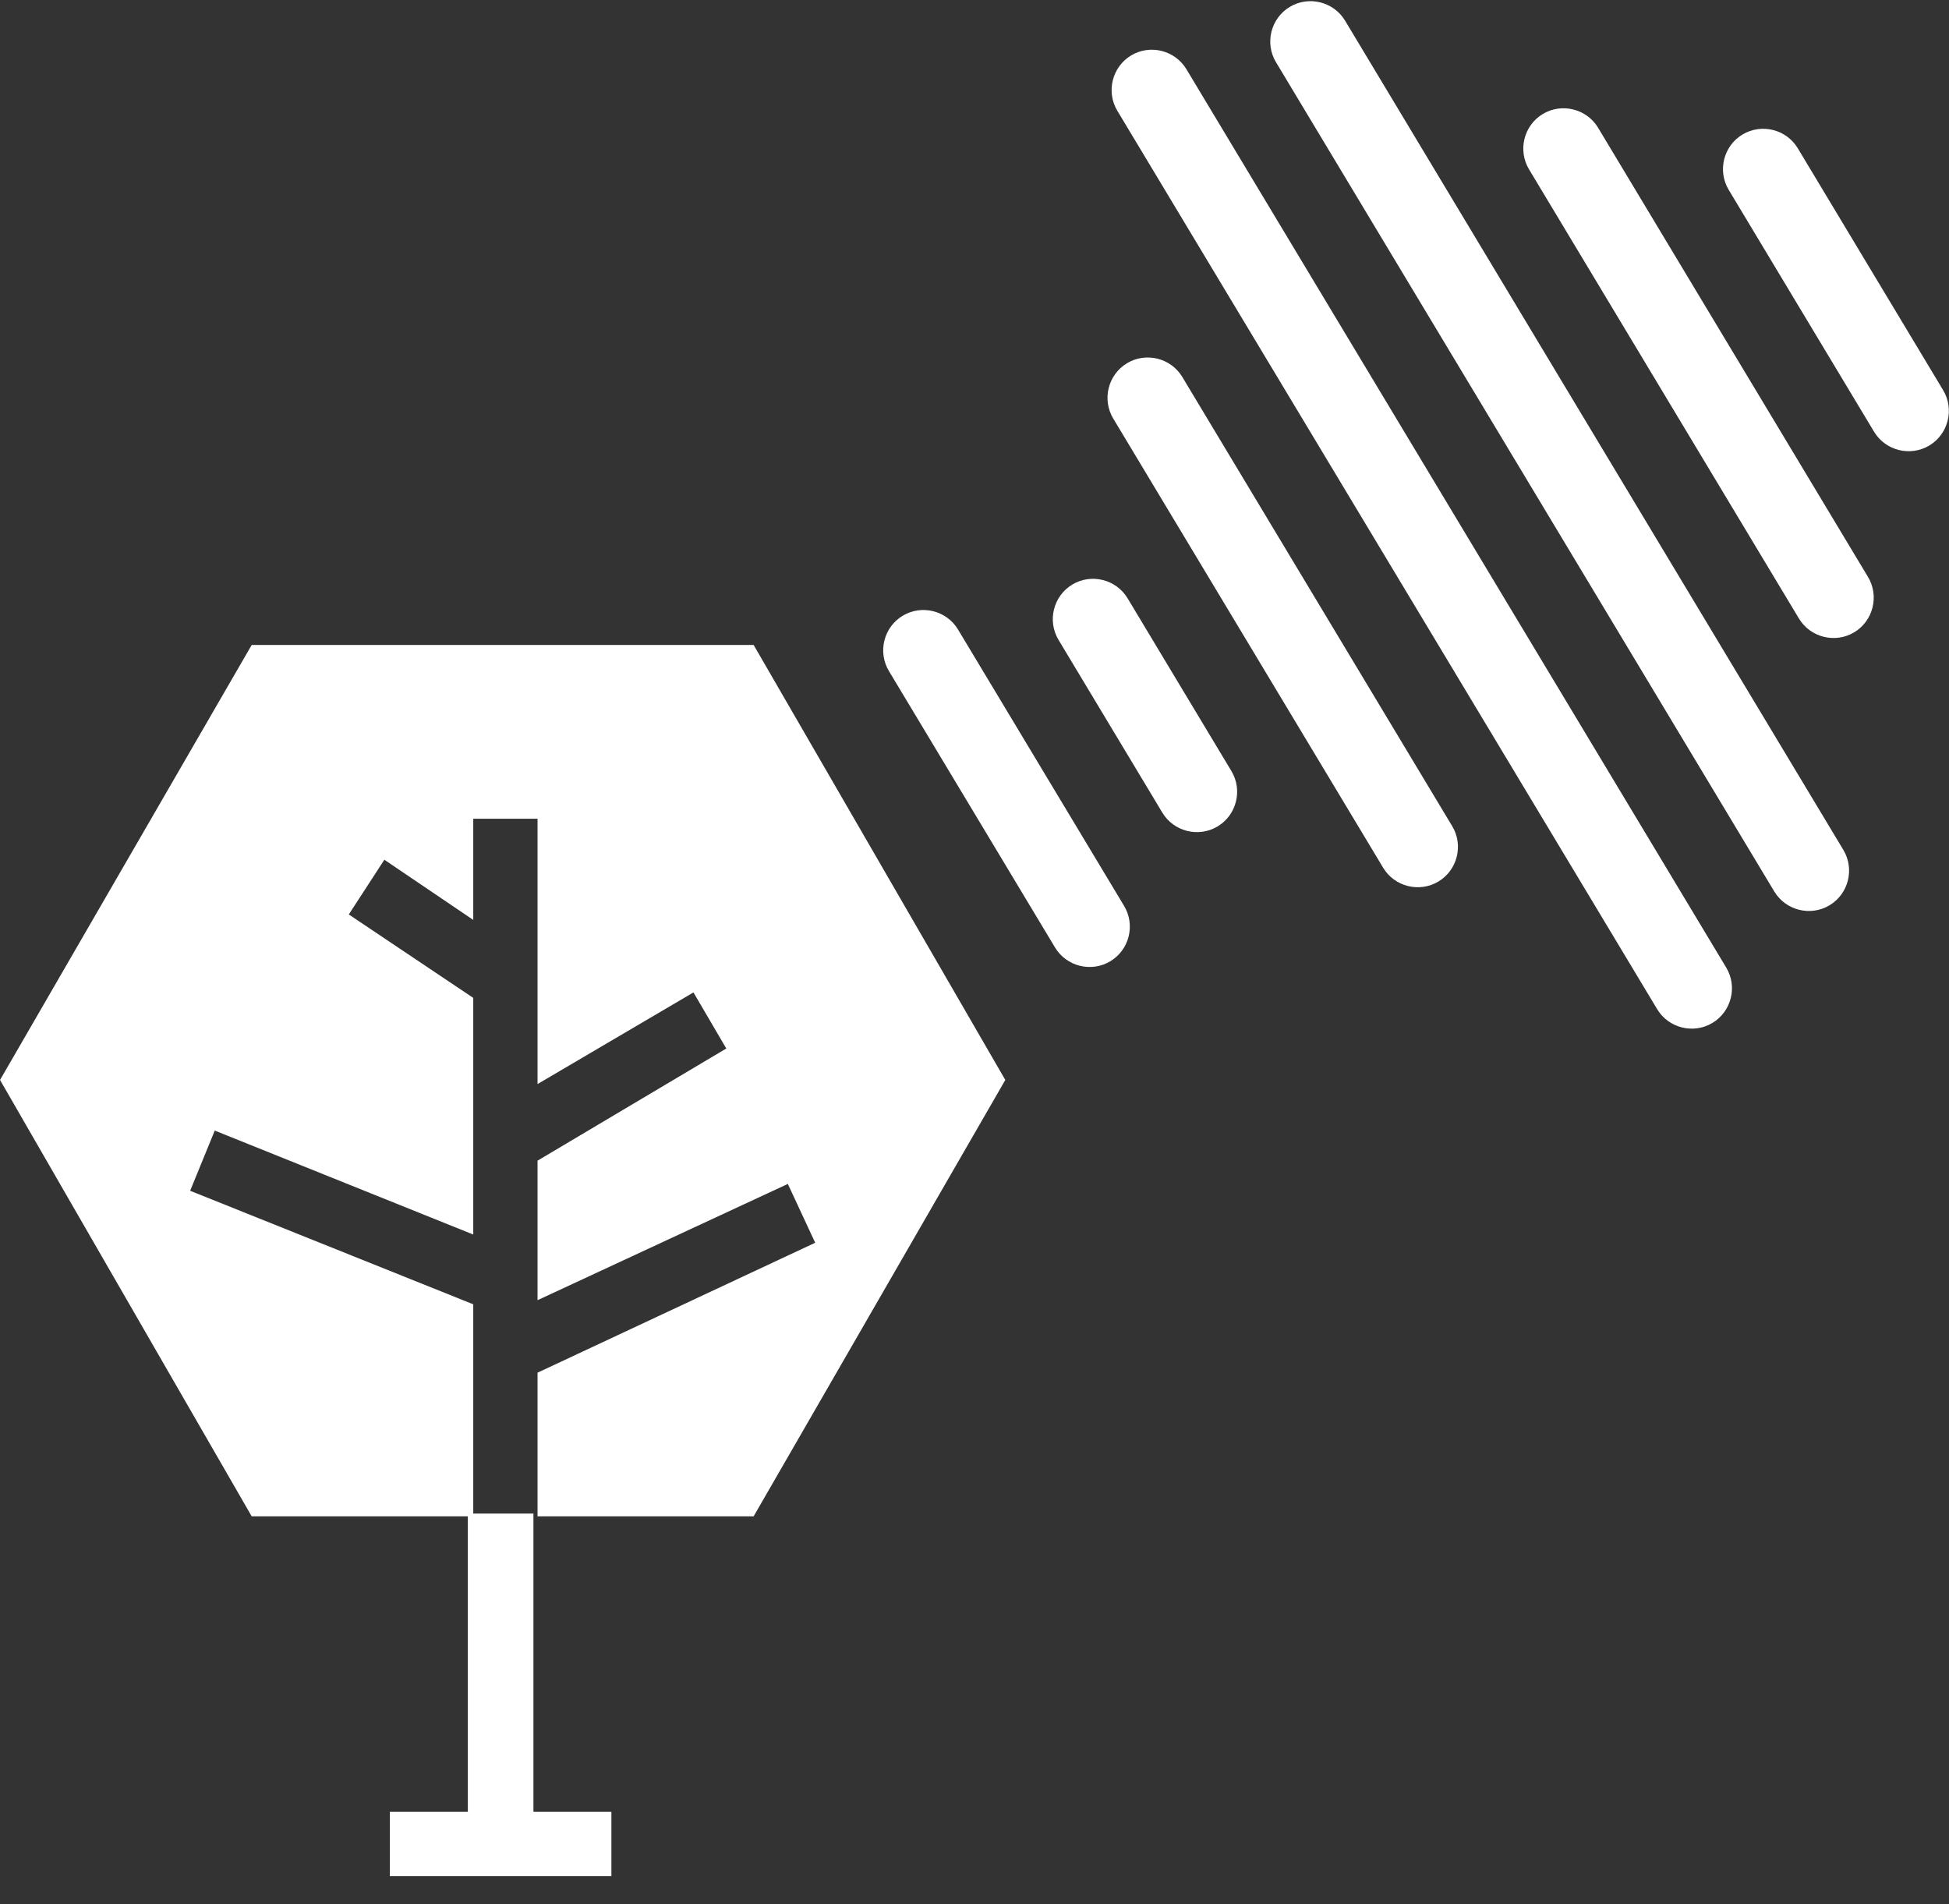 <?xml version="1.0" encoding="utf-8"?>
<!-- Generator: Adobe Illustrator 24.1.0, SVG Export Plug-In . SVG Version: 6.00 Build 0)  -->
<svg version="1.1"
	 id="svg1182" text-rendering="geometricprecision" xmlns:cc="http://creativecommons.org/ns#" xmlns:dc="http://purl.org/dc/elements/1.1/" xmlns:inkscape="http://www.inkscape.org/namespaces/inkscape" xmlns:rdf="http://www.w3.org/1999/02/22-rdf-syntax-ns#" xmlns:sodipodi="http://sodipodi.sourceforge.net/DTD/sodipodi-0.dtd" xmlns:svg="http://www.w3.org/2000/svg"
	 xmlns="http://www.w3.org/2000/svg" xmlns:xlink="http://www.w3.org/1999/xlink" x="0px" y="0px" viewBox="0 0 142.5 139.2"
	 style="enable-background:new 0 0 142.5 139.2;" xml:space="preserve">
<rect x="0" y="0" width="142.5" height="139.2" fill="#333333" stroke="none"/>
<style type="text/css">
	.st0{fill:#FFFFFF;}
</style>
<g id="g1120" transform="translate(52.902,137.552)">
	<polygon id="polygon1116" class="st0" points="-18.7,-26.9 -18.7,-5.1 -24.4,-5.1 -24.4,-0.4 -8.2,-0.4 -8.2,-5.1 -13.9,-5.1 
		-13.9,-26.9 	"/>
</g>
<g id="g1128" transform="translate(24.402,74.052)">
	<polygon id="polygon1124" class="st0" points="30.7,-26.9 -6,-26.9 -24.4,4.9 -6,36.8 10.2,36.8 10.2,21.3 -10.5,13 -8.7,8.6 
		10.2,16.2 10.2,-1.1 1.1,-7.2 3.7,-11.2 10.2,-6.8 10.2,-14.2 14.9,-14.2 14.9,5.2 26.3,-1.5 28.7,2.6 14.9,10.8 14.9,21 
		33.2,12.5 35.2,16.8 14.9,26.3 14.9,36.8 30.7,36.8 49.1,4.9 	"/>
</g>
<g id="g1136" transform="matrix(1.263,-0.759,0.759,1.263,82.802,75.832)">
	<path id="rect1132" class="st0" d="M1-23.8L1-23.8c1.1,0,2,0.9,2,2l0,16c0,1.1-0.9,2-2,2l0,0c-1.1,0-2-0.9-2-2l0-16
		C-1-22.9-0.1-23.8,1-23.8z"/>
</g>
<g id="g1144" transform="matrix(1.263,-0.759,0.759,1.263,99.202,57.372)">
	<path id="rect1140" class="st0" d="M1-23.8L1-23.8c1.1,0,2,0.9,2,2l0,26c0,1.1-0.9,2-2,2l0,0c-1.1,0-2-0.9-2-2l0-26
		C-1-22.9-0.1-23.8,1-23.8z"/>
</g>
<g id="g1152" transform="matrix(1.263,-0.759,0.759,1.263,95.202,73.552)">
	<path id="rect1148" class="st0" d="M1-23.8L1-23.8c1.1,0,2,0.9,2,2l0,10c0,1.1-0.9,2-2,2l0,0c-1.1,0-2-0.9-2-2l0-10
		C-1-22.9-0.1-23.8,1-23.8z"/>
</g>
<g id="g1160" transform="matrix(1.263,-0.759,0.759,1.263,111.102,31.322)">
	<path id="rect1156" class="st0" d="M1-23.8L1-23.8c1.1,0,2,0.9,2,2l0,48c0,1.1-0.9,2-2,2l0,0c-1.1,0-2-0.9-2-2l0-48
		C-1-22.9-0.1-23.8,1-23.8z"/>
</g>
<g id="g1168" transform="matrix(1.263,-0.759,0.759,1.263,144.202,40.652)">
	<path id="rect1164" class="st0" d="M1-23.8L1-23.8c1.1,0,2,0.9,2,2l0,14c0,1.1-0.9,2-2,2l0,0c-1.1,0-2-0.9-2-2l0-14
		C-1-22.9-0.1-23.8,1-23.8z"/>
</g>
<g id="g1176" transform="matrix(1.263,-0.759,0.759,1.263,129.602,39.152)">
	<path id="rect1172" class="st0" d="M1-23.8L1-23.8c1.1,0,2,0.9,2,2l0,26c0,1.1-0.9,2-2,2l0,0c-1.1,0-2-0.9-2-2l0-26
		C-1-22.9-0.1-23.8,1-23.8z"/>
</g>
<g id="g1184" transform="matrix(1.263,-0.759,0.759,1.263,99.502,34.872)">
	<path id="rect1180" class="st0" d="M1-23.8L1-23.8c1.1,0,2,0.9,2,2l0,52c0,1.1-0.9,2-2,2l0,0c-1.1,0-2-0.9-2-2l0-52
		C-1-22.9-0.1-23.8,1-23.8z"/>
</g>
</svg>
